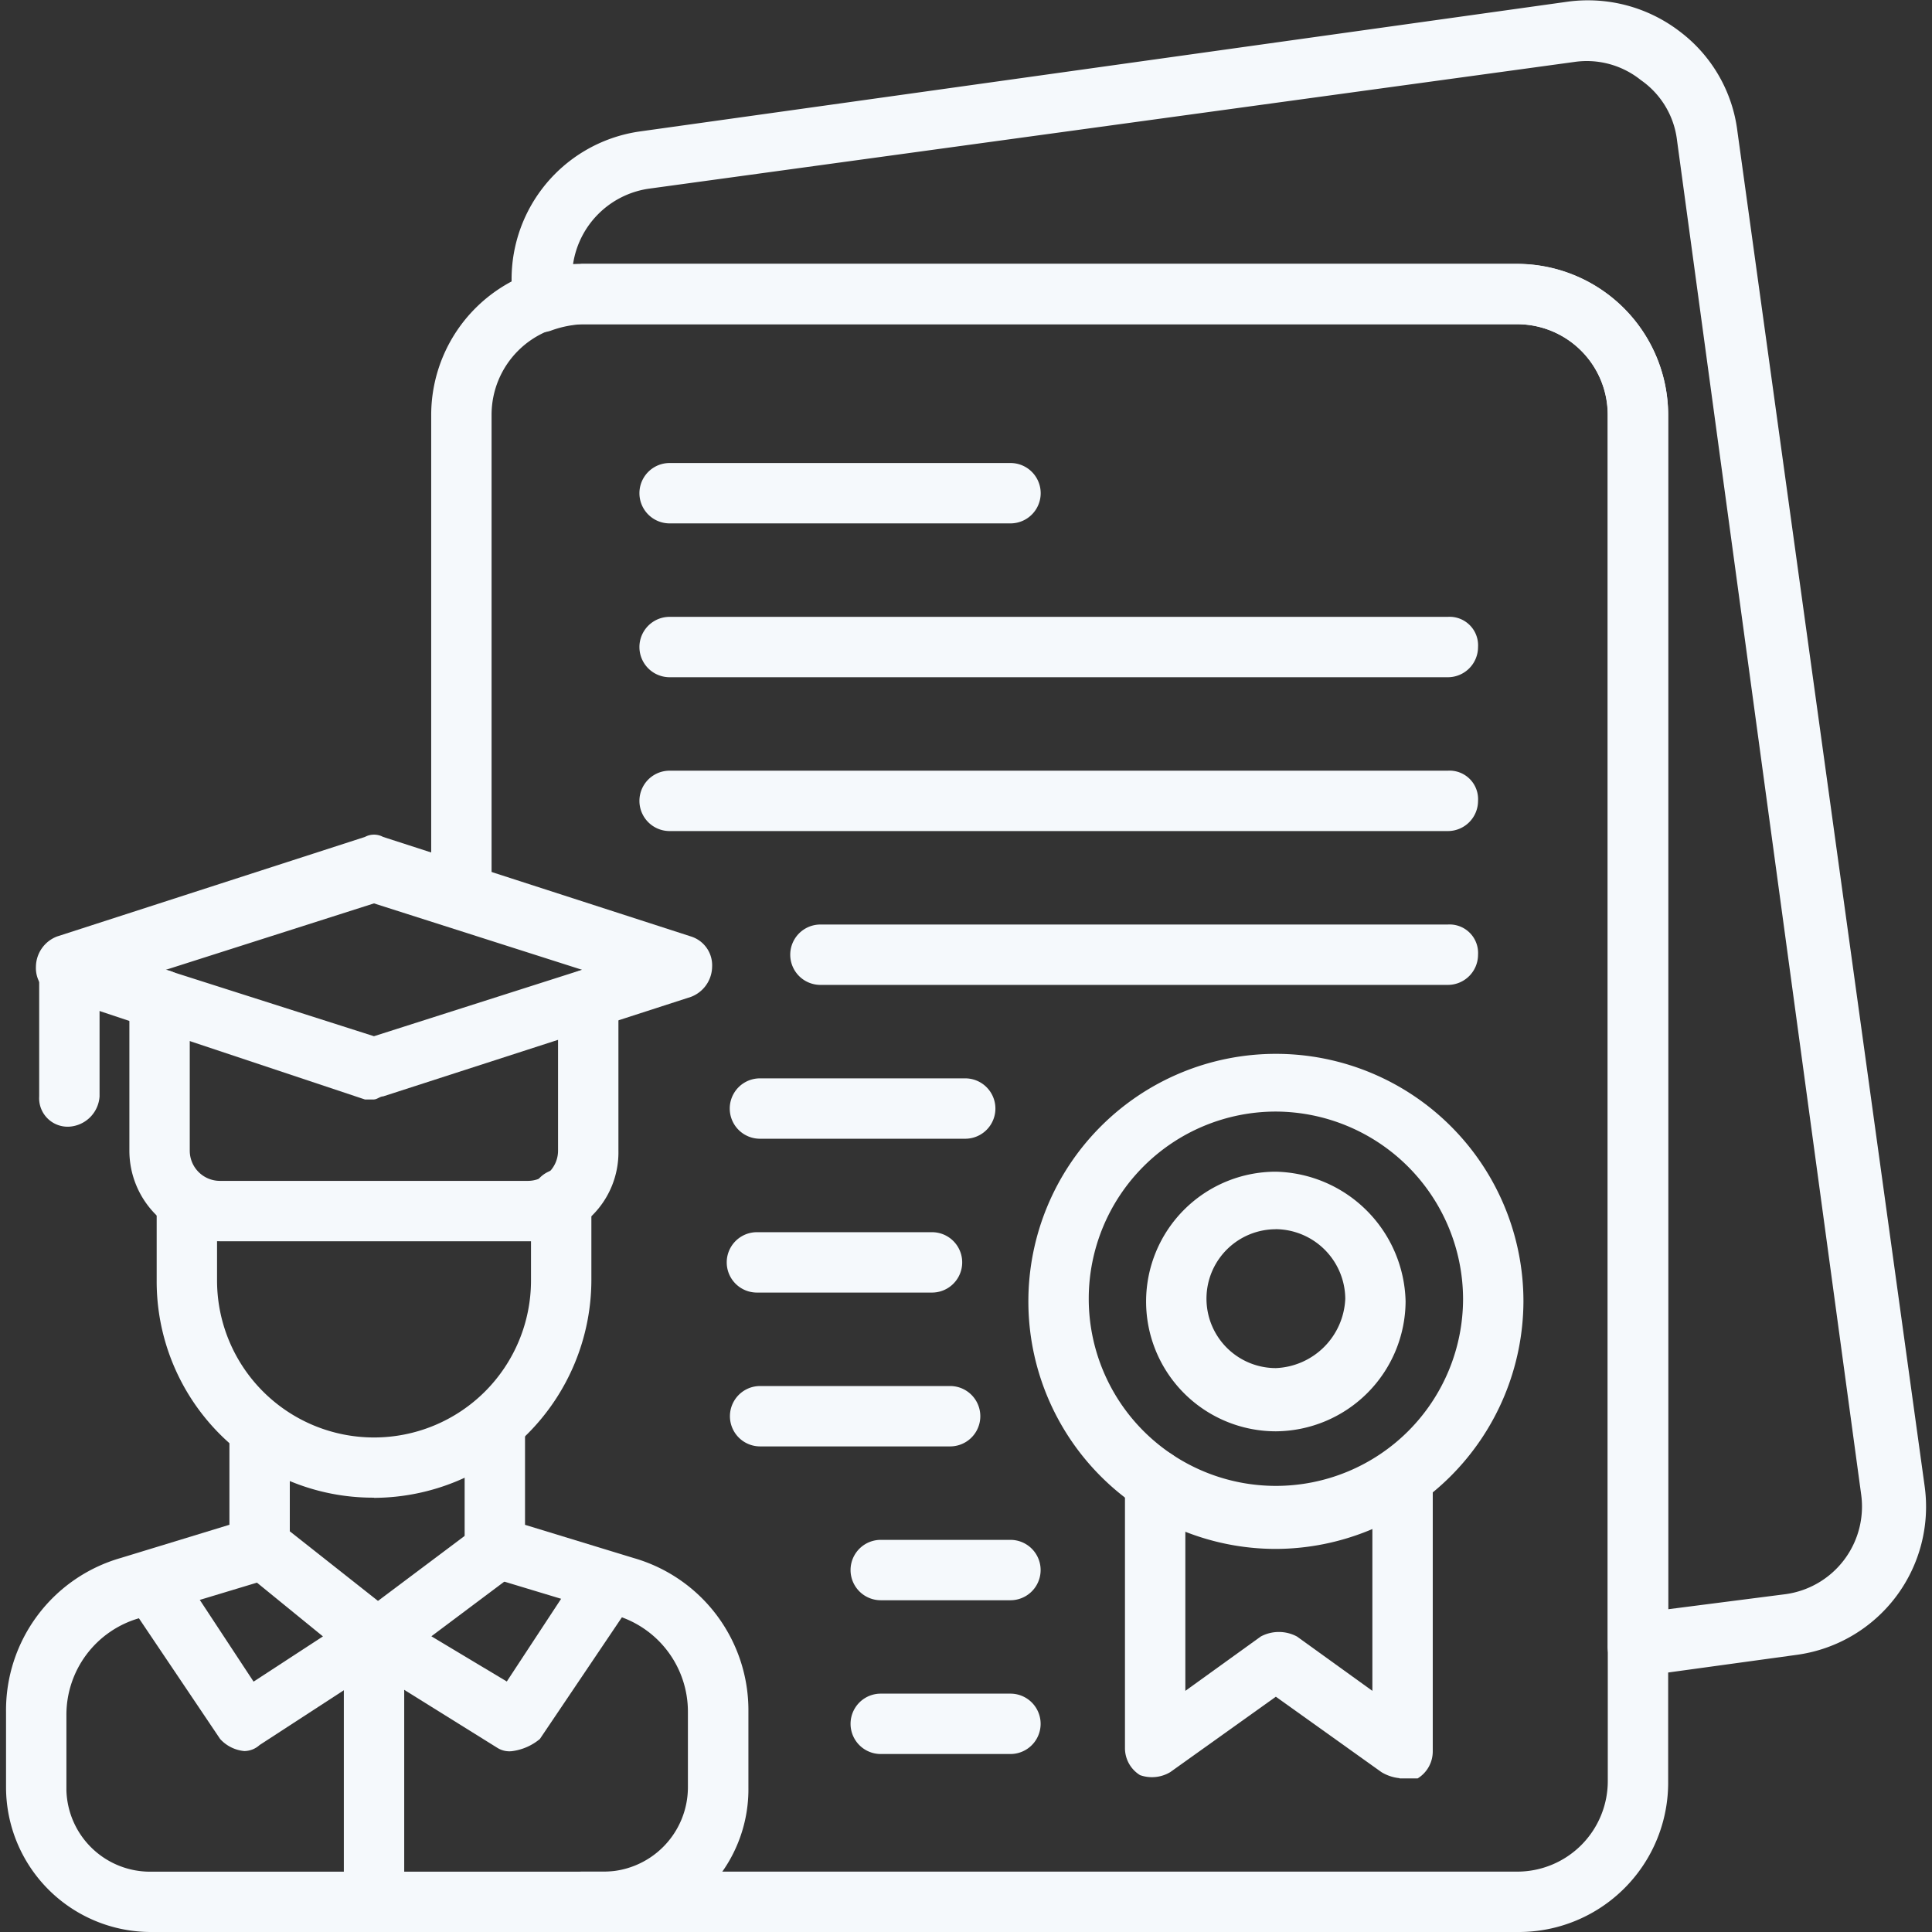 <svg xmlns="http://www.w3.org/2000/svg" xmlns:xlink="http://www.w3.org/1999/xlink" width="32" height="32" viewBox="0 0 32 32">
  <rect x="0" y="0" width="32" height="32" fill="#333333" stroke="none"/>
  <defs>
    <clipPath id="clip-path">
      <rect id="Rectangle_2656" data-name="Rectangle 2656" width="32" height="32" transform="translate(1728 303)" fill="#f5f9fc"/>
    </clipPath>
  </defs>
  <g id="Qualifications-icon" transform="translate(-1708 -614)">
    <g id="Mask_Group_28" data-name="Mask Group 28" transform="translate(-20 311)" clip-path="url(#clip-path)">
      <g id="qualification" transform="translate(1727.5 302.526)">
        <g id="Group_6056" data-name="Group 6056">
          <g id="Group_6047" data-name="Group 6047">
            <path id="Path_4517" data-name="Path 4517" d="M4.546,29.477a.617.617,0,0,1-.4-.2L2.7,27.128a.506.506,0,0,1,.849-.55L4.7,28.327l1.149-.749L4.5,26.479a.5.5,0,0,1,.6-.8l1.9,1.5a.454.454,0,0,1,.2.4.509.509,0,0,1-.25.4L4.8,29.377a.382.382,0,0,1-.25.1Z" fill="#f5f9fc"/>
          </g>
          <g id="Group_6048" data-name="Group 6048">
            <path id="Path_4518" data-name="Path 4518" d="M8.993,29.477a.374.374,0,0,1-.25-.05l-2.248-1.4a.509.509,0,0,1-.25-.4.454.454,0,0,1,.2-.4l2-1.5a.5.5,0,1,1,.6.8l-1.4,1.049,1.249.749,1.149-1.749a.506.506,0,0,1,.849.55L9.442,29.277a.9.9,0,0,1-.45.2Z" fill="#f5f9fc"/>
          </g>
          <g id="Group_6050" data-name="Group 6050">
            <g id="Group_6049" data-name="Group 6049">
              <path id="Path_4519" data-name="Path 4519" d="M6.695,25.28a3.582,3.582,0,0,1-3.6-3.6V20.534a.472.472,0,0,1,.5-.5.472.472,0,0,1,.5.5v1.149a2.6,2.6,0,1,0,5.2,0V20.334a.5.5,0,1,1,1,0v1.349a3.614,3.614,0,0,1-3.6,3.6Z" fill="#f5f9fc"/>
            </g>
          </g>
          <g id="Group_6051" data-name="Group 6051">
            <path id="Path_4520" data-name="Path 4520" d="M10.492,32.474H3a2.4,2.4,0,0,1-2.4-2.4V28.827a2.623,2.623,0,0,1,1.9-2.548l1.8-.55V24.181a.472.472,0,0,1,.5-.5.472.472,0,0,1,.5.5v1.948a.6.6,0,0,1-.35.5L2.8,27.278a1.664,1.664,0,0,0-1.2,1.6v1.249A1.387,1.387,0,0,0,3,31.475h7.494a1.4,1.4,0,0,0,1.4-1.4V28.827a1.664,1.664,0,0,0-1.2-1.6l-2.148-.649a.5.5,0,0,1-.35-.5v-1.9a.5.5,0,0,1,1,0V25.73l1.8.55a2.623,2.623,0,0,1,1.9,2.548v1.249a2.367,2.367,0,0,1-2.4,2.4Z" fill="#f5f9fc"/>
          </g>
          <g id="Group_6052" data-name="Group 6052">
            <path id="Path_4521" data-name="Path 4521" d="M6.695,32.474a.472.472,0,0,1-.5-.5v-4.3a.5.5,0,0,1,1,0v4.3A.472.472,0,0,1,6.695,32.474Z" fill="#f5f9fc"/>
          </g>
          <g id="Group_6053" data-name="Group 6053">
            <path id="Path_4522" data-name="Path 4522" d="M9.243,21.033h-5.1a1.5,1.5,0,0,1-1.5-1.5v-2.5a.472.472,0,0,1,.5-.5.472.472,0,0,1,.5.5v2.5a.5.5,0,0,0,.5.5h5.1a.5.5,0,0,0,.5-.5v-2.5a.5.5,0,0,1,1,0v2.5A1.472,1.472,0,0,1,9.243,21.033Z" fill="#f5f9fc"/>
          </g>
          <g id="Group_6054" data-name="Group 6054">
            <path id="Path_4523" data-name="Path 4523" d="M6.695,18.685h-.15l-5.1-1.7a.5.5,0,0,1-.35-.5.543.543,0,0,1,.35-.5l5.1-1.649a.318.318,0,0,1,.3,0l5.1,1.649a.5.5,0,0,1,.35.5.543.543,0,0,1-.35.5l-5.1,1.649c-.05,0-.1.05-.15.05ZM3.247,16.537l3.447,1.1,3.447-1.1-3.447-1.1Z" fill="#f5f9fc"/>
          </g>
          <g id="Group_6055" data-name="Group 6055">
            <path id="Path_4524" data-name="Path 4524" d="M1.649,19.135a.472.472,0,0,1-.5-.5v-2a.472.472,0,0,1,.5-.5.472.472,0,0,1,.5.5v2a.537.537,0,0,1-.5.5Z" fill="#f5f9fc"/>
          </g>
        </g>
        <g id="Group_6059" data-name="Group 6059">
          <g id="Group_6057" data-name="Group 6057">
            <path id="Path_4525" data-name="Path 4525" d="M27.628,28.228a.926.926,0,0,1-.35-.1.567.567,0,0,1-.15-.4V7.344a1.5,1.5,0,0,0-1.5-1.5H10.142a1.775,1.775,0,0,0-.5.1.486.486,0,0,1-.45-.05.617.617,0,0,1-.2-.4V5.4a2.472,2.472,0,0,1,2.1-2.748L26.479.5a2.5,2.5,0,0,1,1.849.5,2.442,2.442,0,0,1,.949,1.649l3.1,22.432a2.476,2.476,0,0,1-2.1,2.8l-2.548.35h-.1ZM10.142,4.846H25.63a2.505,2.505,0,0,1,2.5,2.5V27.128l1.948-.25a1.465,1.465,0,0,0,1.249-1.649L28.277,2.8a1.417,1.417,0,0,0-.6-1,1.43,1.43,0,0,0-1.1-.3L11.241,3.6A1.484,1.484,0,0,0,9.992,4.846c.05.05.1,0,.15,0Z" fill="#f5f9fc"/>
          </g>
          <g id="Group_6058" data-name="Group 6058">
            <path id="Path_4526" data-name="Path 4526" d="M25.63,32.474H10.142a.5.5,0,0,1,0-1H25.63a1.5,1.5,0,0,0,1.5-1.5V7.344a1.5,1.5,0,0,0-1.5-1.5H10.142a1.5,1.5,0,0,0-1.5,1.5v7.744a.5.5,0,1,1-1,0V7.344a2.505,2.505,0,0,1,2.5-2.5H25.63a2.505,2.505,0,0,1,2.5,2.5V29.976A2.474,2.474,0,0,1,25.63,32.474Z" fill="#f5f9fc"/>
          </g>
        </g>
        <g id="Group_6060" data-name="Group 6060">
          <path id="Path_4527" data-name="Path 4527" d="M17.236,9.143H11.591a.5.5,0,0,1,0-1h5.646a.5.5,0,0,1,0,1Z" fill="#f5f9fc"/>
        </g>
        <g id="Group_6061" data-name="Group 6061">
          <path id="Path_4528" data-name="Path 4528" d="M24.481,11.691H11.591a.5.5,0,1,1,0-1h12.89a.472.472,0,0,1,.5.5A.5.5,0,0,1,24.481,11.691Z" fill="#f5f9fc"/>
        </g>
        <g id="Group_6062" data-name="Group 6062">
          <path id="Path_4529" data-name="Path 4529" d="M24.481,14.239H11.591a.5.5,0,1,1,0-1h12.89a.472.472,0,0,1,.5.5A.5.5,0,0,1,24.481,14.239Z" fill="#f5f9fc"/>
        </g>
        <g id="Group_6063" data-name="Group 6063">
          <path id="Path_4530" data-name="Path 4530" d="M24.481,16.787H14.089a.5.5,0,0,1,0-1H24.481a.472.472,0,0,1,.5.5A.5.5,0,0,1,24.481,16.787Z" fill="#f5f9fc"/>
        </g>
        <g id="Group_6064" data-name="Group 6064">
          <path id="Path_4531" data-name="Path 4531" d="M16.487,19.335h-3.4a.5.5,0,1,1,0-1h3.4a.5.5,0,0,1,0,1Z" fill="#f5f9fc"/>
        </g>
        <g id="Group_6065" data-name="Group 6065">
          <path id="Path_4532" data-name="Path 4532" d="M15.937,21.883h-2.9a.5.5,0,1,1,0-1h2.9a.5.5,0,1,1,0,1Z" fill="#f5f9fc"/>
        </g>
        <g id="Group_6066" data-name="Group 6066">
          <path id="Path_4533" data-name="Path 4533" d="M16.237,24.431H13.09a.5.5,0,1,1,0-1h3.147a.5.5,0,1,1,0,1Z" fill="#f5f9fc"/>
        </g>
        <g id="Group_6067" data-name="Group 6067">
          <path id="Path_4534" data-name="Path 4534" d="M17.236,26.979H15.088a.5.5,0,1,1,0-1h2.148a.5.5,0,0,1,0,1Z" fill="#f5f9fc"/>
        </g>
        <g id="Group_6068" data-name="Group 6068">
          <path id="Path_4535" data-name="Path 4535" d="M17.236,29.526H15.088a.5.5,0,1,1,0-1h2.148a.5.5,0,0,1,0,1Z" fill="#f5f9fc"/>
        </g>
        <g id="Group_6072" data-name="Group 6072">
          <g id="Group_6069" data-name="Group 6069">
            <path id="Path_4536" data-name="Path 4536" d="M23.681,29.926a.71.71,0,0,1-.3-.1l-1.749-1.249-1.749,1.249a.591.591,0,0,1-.5.05.525.525,0,0,1-.25-.45V24.98a.5.5,0,1,1,1,0v3.5l1.249-.9a.635.635,0,0,1,.6,0l1.249.9v-3.3a.5.5,0,0,1,1,0v4.3a.525.525,0,0,1-.25.45h-.3Z" fill="#f5f9fc"/>
          </g>
          <g id="Group_6070" data-name="Group 6070">
            <path id="Path_4537" data-name="Path 4537" d="M21.633,26.129a4.1,4.1,0,1,1,4.1-4.1A4.115,4.115,0,0,1,21.633,26.129Zm0-7.244a3.1,3.1,0,1,0,3.1,3.1A3.113,3.113,0,0,0,21.633,18.885Z" fill="#f5f9fc"/>
          </g>
          <g id="Group_6071" data-name="Group 6071">
            <path id="Path_4538" data-name="Path 4538" d="M21.633,24.181a2.148,2.148,0,1,1,0-4.3,2.2,2.2,0,0,1,2.148,2.148A2.164,2.164,0,0,1,21.633,24.181Zm0-3.347a1.149,1.149,0,1,0,0,2.3,1.2,1.2,0,0,0,1.149-1.149A1.162,1.162,0,0,0,21.633,20.833Z" fill="#f5f9fc"/>
          </g>
        </g>
      </g>
    </g>
  </g>
</svg>
